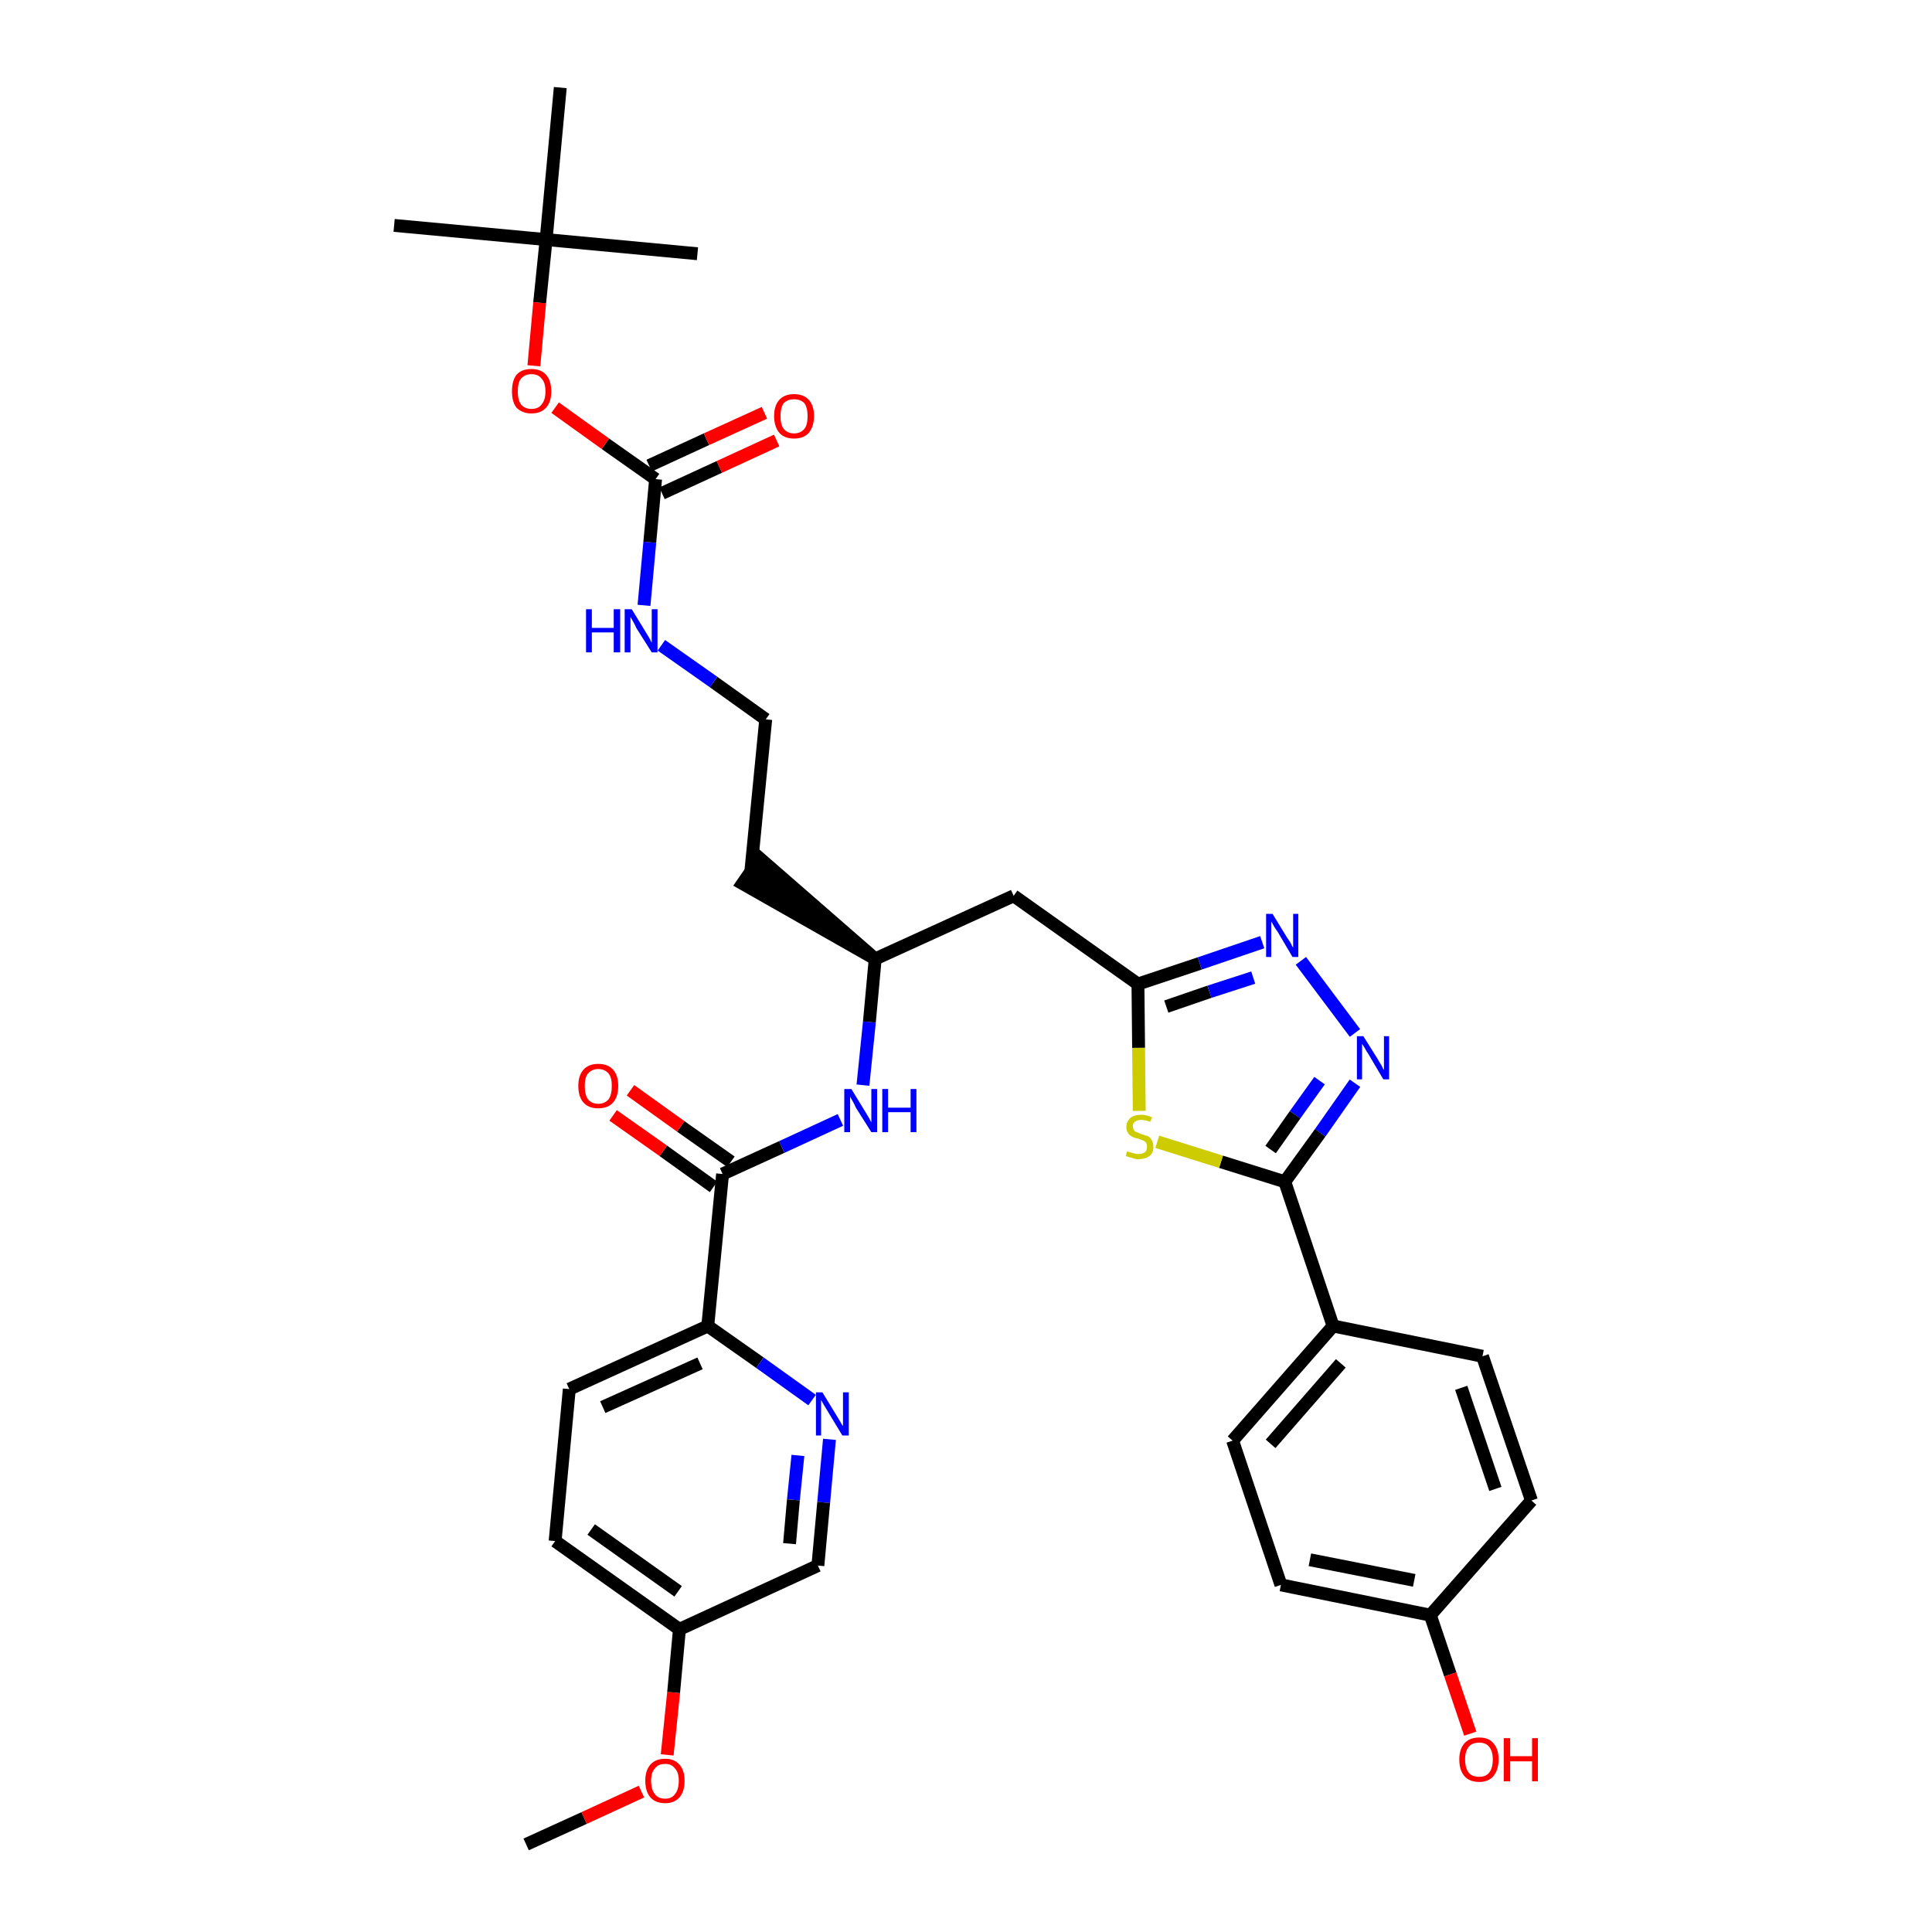 <?xml version='1.0' encoding='iso-8859-1'?>
<svg version='1.1' baseProfile='full'
              xmlns='http://www.w3.org/2000/svg'
                      xmlns:rdkit='http://www.rdkit.org/xml'
                      xmlns:xlink='http://www.w3.org/1999/xlink'
                  xml:space='preserve'
width='300px' height='300px' viewBox='0 0 300 300'>
<!-- END OF HEADER -->
<path class='bond-0 atom-0 atom-1' d='M 81.7,286.4 L 90.7,282.3' style='fill:none;fill-rule:evenodd;stroke:#000000;stroke-width:2.0px;stroke-linecap:butt;stroke-linejoin:miter;stroke-opacity:1' />
<path class='bond-0 atom-0 atom-1' d='M 90.7,282.3 L 99.6,278.2' style='fill:none;fill-rule:evenodd;stroke:#FF0000;stroke-width:2.0px;stroke-linecap:butt;stroke-linejoin:miter;stroke-opacity:1' />
<path class='bond-1 atom-1 atom-2' d='M 103.6,272.5 L 104.6,262.8' style='fill:none;fill-rule:evenodd;stroke:#FF0000;stroke-width:2.0px;stroke-linecap:butt;stroke-linejoin:miter;stroke-opacity:1' />
<path class='bond-1 atom-1 atom-2' d='M 104.6,262.8 L 105.5,253.0' style='fill:none;fill-rule:evenodd;stroke:#000000;stroke-width:2.0px;stroke-linecap:butt;stroke-linejoin:miter;stroke-opacity:1' />
<path class='bond-2 atom-2 atom-3' d='M 105.5,253.0 L 86.2,239.3' style='fill:none;fill-rule:evenodd;stroke:#000000;stroke-width:2.0px;stroke-linecap:butt;stroke-linejoin:miter;stroke-opacity:1' />
<path class='bond-2 atom-2 atom-3' d='M 105.3,247.1 L 91.8,237.5' style='fill:none;fill-rule:evenodd;stroke:#000000;stroke-width:2.0px;stroke-linecap:butt;stroke-linejoin:miter;stroke-opacity:1' />
<path class='bond-34 atom-34 atom-2' d='M 127.0,243.1 L 105.5,253.0' style='fill:none;fill-rule:evenodd;stroke:#000000;stroke-width:2.0px;stroke-linecap:butt;stroke-linejoin:miter;stroke-opacity:1' />
<path class='bond-3 atom-3 atom-4' d='M 86.2,239.3 L 88.4,215.7' style='fill:none;fill-rule:evenodd;stroke:#000000;stroke-width:2.0px;stroke-linecap:butt;stroke-linejoin:miter;stroke-opacity:1' />
<path class='bond-4 atom-4 atom-5' d='M 88.4,215.7 L 109.9,205.9' style='fill:none;fill-rule:evenodd;stroke:#000000;stroke-width:2.0px;stroke-linecap:butt;stroke-linejoin:miter;stroke-opacity:1' />
<path class='bond-4 atom-4 atom-5' d='M 93.6,218.5 L 108.7,211.7' style='fill:none;fill-rule:evenodd;stroke:#000000;stroke-width:2.0px;stroke-linecap:butt;stroke-linejoin:miter;stroke-opacity:1' />
<path class='bond-5 atom-5 atom-6' d='M 109.9,205.9 L 112.2,182.3' style='fill:none;fill-rule:evenodd;stroke:#000000;stroke-width:2.0px;stroke-linecap:butt;stroke-linejoin:miter;stroke-opacity:1' />
<path class='bond-32 atom-5 atom-33' d='M 109.9,205.9 L 118.0,211.6' style='fill:none;fill-rule:evenodd;stroke:#000000;stroke-width:2.0px;stroke-linecap:butt;stroke-linejoin:miter;stroke-opacity:1' />
<path class='bond-32 atom-5 atom-33' d='M 118.0,211.6 L 126.1,217.4' style='fill:none;fill-rule:evenodd;stroke:#0000FF;stroke-width:2.0px;stroke-linecap:butt;stroke-linejoin:miter;stroke-opacity:1' />
<path class='bond-6 atom-6 atom-7' d='M 113.5,180.4 L 105.7,174.9' style='fill:none;fill-rule:evenodd;stroke:#000000;stroke-width:2.0px;stroke-linecap:butt;stroke-linejoin:miter;stroke-opacity:1' />
<path class='bond-6 atom-6 atom-7' d='M 105.7,174.9 L 97.9,169.3' style='fill:none;fill-rule:evenodd;stroke:#FF0000;stroke-width:2.0px;stroke-linecap:butt;stroke-linejoin:miter;stroke-opacity:1' />
<path class='bond-6 atom-6 atom-7' d='M 110.8,184.3 L 103.0,178.7' style='fill:none;fill-rule:evenodd;stroke:#000000;stroke-width:2.0px;stroke-linecap:butt;stroke-linejoin:miter;stroke-opacity:1' />
<path class='bond-6 atom-6 atom-7' d='M 103.0,178.7 L 95.2,173.2' style='fill:none;fill-rule:evenodd;stroke:#FF0000;stroke-width:2.0px;stroke-linecap:butt;stroke-linejoin:miter;stroke-opacity:1' />
<path class='bond-7 atom-6 atom-8' d='M 112.2,182.3 L 121.4,178.1' style='fill:none;fill-rule:evenodd;stroke:#000000;stroke-width:2.0px;stroke-linecap:butt;stroke-linejoin:miter;stroke-opacity:1' />
<path class='bond-7 atom-6 atom-8' d='M 121.4,178.1 L 130.5,173.9' style='fill:none;fill-rule:evenodd;stroke:#0000FF;stroke-width:2.0px;stroke-linecap:butt;stroke-linejoin:miter;stroke-opacity:1' />
<path class='bond-8 atom-8 atom-9' d='M 134.0,168.5 L 135.0,158.7' style='fill:none;fill-rule:evenodd;stroke:#0000FF;stroke-width:2.0px;stroke-linecap:butt;stroke-linejoin:miter;stroke-opacity:1' />
<path class='bond-8 atom-8 atom-9' d='M 135.0,158.7 L 135.9,148.9' style='fill:none;fill-rule:evenodd;stroke:#000000;stroke-width:2.0px;stroke-linecap:butt;stroke-linejoin:miter;stroke-opacity:1' />
<path class='bond-9 atom-9 atom-10' d='M 135.9,148.9 L 118.0,133.3 L 115.3,137.2 Z' style='fill:#000000;fill-rule:evenodd;fill-opacity:1;stroke:#000000;stroke-width:2.0px;stroke-linecap:butt;stroke-linejoin:miter;stroke-opacity:1;' />
<path class='bond-19 atom-9 atom-20' d='M 135.9,148.9 L 157.4,139.1' style='fill:none;fill-rule:evenodd;stroke:#000000;stroke-width:2.0px;stroke-linecap:butt;stroke-linejoin:miter;stroke-opacity:1' />
<path class='bond-10 atom-10 atom-11' d='M 116.6,135.2 L 118.9,111.7' style='fill:none;fill-rule:evenodd;stroke:#000000;stroke-width:2.0px;stroke-linecap:butt;stroke-linejoin:miter;stroke-opacity:1' />
<path class='bond-11 atom-11 atom-12' d='M 118.9,111.7 L 110.8,105.9' style='fill:none;fill-rule:evenodd;stroke:#000000;stroke-width:2.0px;stroke-linecap:butt;stroke-linejoin:miter;stroke-opacity:1' />
<path class='bond-11 atom-11 atom-12' d='M 110.8,105.9 L 102.7,100.2' style='fill:none;fill-rule:evenodd;stroke:#0000FF;stroke-width:2.0px;stroke-linecap:butt;stroke-linejoin:miter;stroke-opacity:1' />
<path class='bond-12 atom-12 atom-13' d='M 100.0,94.0 L 100.9,84.2' style='fill:none;fill-rule:evenodd;stroke:#0000FF;stroke-width:2.0px;stroke-linecap:butt;stroke-linejoin:miter;stroke-opacity:1' />
<path class='bond-12 atom-12 atom-13' d='M 100.9,84.2 L 101.8,74.4' style='fill:none;fill-rule:evenodd;stroke:#000000;stroke-width:2.0px;stroke-linecap:butt;stroke-linejoin:miter;stroke-opacity:1' />
<path class='bond-13 atom-13 atom-14' d='M 102.8,76.6 L 111.7,72.5' style='fill:none;fill-rule:evenodd;stroke:#000000;stroke-width:2.0px;stroke-linecap:butt;stroke-linejoin:miter;stroke-opacity:1' />
<path class='bond-13 atom-13 atom-14' d='M 111.7,72.5 L 120.6,68.4' style='fill:none;fill-rule:evenodd;stroke:#FF0000;stroke-width:2.0px;stroke-linecap:butt;stroke-linejoin:miter;stroke-opacity:1' />
<path class='bond-13 atom-13 atom-14' d='M 100.8,72.3 L 109.7,68.2' style='fill:none;fill-rule:evenodd;stroke:#000000;stroke-width:2.0px;stroke-linecap:butt;stroke-linejoin:miter;stroke-opacity:1' />
<path class='bond-13 atom-13 atom-14' d='M 109.7,68.2 L 118.7,64.1' style='fill:none;fill-rule:evenodd;stroke:#FF0000;stroke-width:2.0px;stroke-linecap:butt;stroke-linejoin:miter;stroke-opacity:1' />
<path class='bond-14 atom-13 atom-15' d='M 101.8,74.4 L 94.0,68.9' style='fill:none;fill-rule:evenodd;stroke:#000000;stroke-width:2.0px;stroke-linecap:butt;stroke-linejoin:miter;stroke-opacity:1' />
<path class='bond-14 atom-13 atom-15' d='M 94.0,68.9 L 86.2,63.3' style='fill:none;fill-rule:evenodd;stroke:#FF0000;stroke-width:2.0px;stroke-linecap:butt;stroke-linejoin:miter;stroke-opacity:1' />
<path class='bond-15 atom-15 atom-16' d='M 82.9,56.8 L 83.8,47.0' style='fill:none;fill-rule:evenodd;stroke:#FF0000;stroke-width:2.0px;stroke-linecap:butt;stroke-linejoin:miter;stroke-opacity:1' />
<path class='bond-15 atom-15 atom-16' d='M 83.8,47.0 L 84.8,37.2' style='fill:none;fill-rule:evenodd;stroke:#000000;stroke-width:2.0px;stroke-linecap:butt;stroke-linejoin:miter;stroke-opacity:1' />
<path class='bond-16 atom-16 atom-17' d='M 84.8,37.2 L 61.2,35.0' style='fill:none;fill-rule:evenodd;stroke:#000000;stroke-width:2.0px;stroke-linecap:butt;stroke-linejoin:miter;stroke-opacity:1' />
<path class='bond-17 atom-16 atom-18' d='M 84.8,37.2 L 108.3,39.4' style='fill:none;fill-rule:evenodd;stroke:#000000;stroke-width:2.0px;stroke-linecap:butt;stroke-linejoin:miter;stroke-opacity:1' />
<path class='bond-18 atom-16 atom-19' d='M 84.8,37.2 L 87.0,13.6' style='fill:none;fill-rule:evenodd;stroke:#000000;stroke-width:2.0px;stroke-linecap:butt;stroke-linejoin:miter;stroke-opacity:1' />
<path class='bond-20 atom-20 atom-21' d='M 157.4,139.1 L 176.7,152.8' style='fill:none;fill-rule:evenodd;stroke:#000000;stroke-width:2.0px;stroke-linecap:butt;stroke-linejoin:miter;stroke-opacity:1' />
<path class='bond-21 atom-21 atom-22' d='M 176.7,152.8 L 186.3,149.6' style='fill:none;fill-rule:evenodd;stroke:#000000;stroke-width:2.0px;stroke-linecap:butt;stroke-linejoin:miter;stroke-opacity:1' />
<path class='bond-21 atom-21 atom-22' d='M 186.3,149.6 L 196.0,146.3' style='fill:none;fill-rule:evenodd;stroke:#0000FF;stroke-width:2.0px;stroke-linecap:butt;stroke-linejoin:miter;stroke-opacity:1' />
<path class='bond-21 atom-21 atom-22' d='M 181.1,156.3 L 187.8,154.0' style='fill:none;fill-rule:evenodd;stroke:#000000;stroke-width:2.0px;stroke-linecap:butt;stroke-linejoin:miter;stroke-opacity:1' />
<path class='bond-21 atom-21 atom-22' d='M 187.8,154.0 L 194.6,151.8' style='fill:none;fill-rule:evenodd;stroke:#0000FF;stroke-width:2.0px;stroke-linecap:butt;stroke-linejoin:miter;stroke-opacity:1' />
<path class='bond-35 atom-32 atom-21' d='M 176.9,172.5 L 176.8,162.7' style='fill:none;fill-rule:evenodd;stroke:#CCCC00;stroke-width:2.0px;stroke-linecap:butt;stroke-linejoin:miter;stroke-opacity:1' />
<path class='bond-35 atom-32 atom-21' d='M 176.8,162.7 L 176.7,152.8' style='fill:none;fill-rule:evenodd;stroke:#000000;stroke-width:2.0px;stroke-linecap:butt;stroke-linejoin:miter;stroke-opacity:1' />
<path class='bond-22 atom-22 atom-23' d='M 202.0,149.2 L 210.4,160.4' style='fill:none;fill-rule:evenodd;stroke:#0000FF;stroke-width:2.0px;stroke-linecap:butt;stroke-linejoin:miter;stroke-opacity:1' />
<path class='bond-23 atom-23 atom-24' d='M 210.4,168.2 L 205.0,175.9' style='fill:none;fill-rule:evenodd;stroke:#0000FF;stroke-width:2.0px;stroke-linecap:butt;stroke-linejoin:miter;stroke-opacity:1' />
<path class='bond-23 atom-23 atom-24' d='M 205.0,175.9 L 199.5,183.5' style='fill:none;fill-rule:evenodd;stroke:#000000;stroke-width:2.0px;stroke-linecap:butt;stroke-linejoin:miter;stroke-opacity:1' />
<path class='bond-23 atom-23 atom-24' d='M 204.9,167.8 L 201.1,173.1' style='fill:none;fill-rule:evenodd;stroke:#0000FF;stroke-width:2.0px;stroke-linecap:butt;stroke-linejoin:miter;stroke-opacity:1' />
<path class='bond-23 atom-23 atom-24' d='M 201.1,173.1 L 197.3,178.5' style='fill:none;fill-rule:evenodd;stroke:#000000;stroke-width:2.0px;stroke-linecap:butt;stroke-linejoin:miter;stroke-opacity:1' />
<path class='bond-24 atom-24 atom-25' d='M 199.5,183.5 L 207.0,205.9' style='fill:none;fill-rule:evenodd;stroke:#000000;stroke-width:2.0px;stroke-linecap:butt;stroke-linejoin:miter;stroke-opacity:1' />
<path class='bond-31 atom-24 atom-32' d='M 199.5,183.5 L 189.6,180.4' style='fill:none;fill-rule:evenodd;stroke:#000000;stroke-width:2.0px;stroke-linecap:butt;stroke-linejoin:miter;stroke-opacity:1' />
<path class='bond-31 atom-24 atom-32' d='M 189.6,180.4 L 179.7,177.3' style='fill:none;fill-rule:evenodd;stroke:#CCCC00;stroke-width:2.0px;stroke-linecap:butt;stroke-linejoin:miter;stroke-opacity:1' />
<path class='bond-25 atom-25 atom-26' d='M 207.0,205.9 L 191.4,223.7' style='fill:none;fill-rule:evenodd;stroke:#000000;stroke-width:2.0px;stroke-linecap:butt;stroke-linejoin:miter;stroke-opacity:1' />
<path class='bond-25 atom-25 atom-26' d='M 208.2,211.7 L 197.3,224.2' style='fill:none;fill-rule:evenodd;stroke:#000000;stroke-width:2.0px;stroke-linecap:butt;stroke-linejoin:miter;stroke-opacity:1' />
<path class='bond-36 atom-31 atom-25' d='M 230.2,210.6 L 207.0,205.9' style='fill:none;fill-rule:evenodd;stroke:#000000;stroke-width:2.0px;stroke-linecap:butt;stroke-linejoin:miter;stroke-opacity:1' />
<path class='bond-26 atom-26 atom-27' d='M 191.4,223.7 L 198.9,246.1' style='fill:none;fill-rule:evenodd;stroke:#000000;stroke-width:2.0px;stroke-linecap:butt;stroke-linejoin:miter;stroke-opacity:1' />
<path class='bond-27 atom-27 atom-28' d='M 198.9,246.1 L 222.1,250.8' style='fill:none;fill-rule:evenodd;stroke:#000000;stroke-width:2.0px;stroke-linecap:butt;stroke-linejoin:miter;stroke-opacity:1' />
<path class='bond-27 atom-27 atom-28' d='M 203.4,242.2 L 219.6,245.4' style='fill:none;fill-rule:evenodd;stroke:#000000;stroke-width:2.0px;stroke-linecap:butt;stroke-linejoin:miter;stroke-opacity:1' />
<path class='bond-28 atom-28 atom-29' d='M 222.1,250.8 L 225.2,260.0' style='fill:none;fill-rule:evenodd;stroke:#000000;stroke-width:2.0px;stroke-linecap:butt;stroke-linejoin:miter;stroke-opacity:1' />
<path class='bond-28 atom-28 atom-29' d='M 225.2,260.0 L 228.3,269.2' style='fill:none;fill-rule:evenodd;stroke:#FF0000;stroke-width:2.0px;stroke-linecap:butt;stroke-linejoin:miter;stroke-opacity:1' />
<path class='bond-29 atom-28 atom-30' d='M 222.1,250.8 L 237.8,233.0' style='fill:none;fill-rule:evenodd;stroke:#000000;stroke-width:2.0px;stroke-linecap:butt;stroke-linejoin:miter;stroke-opacity:1' />
<path class='bond-30 atom-30 atom-31' d='M 237.8,233.0 L 230.2,210.6' style='fill:none;fill-rule:evenodd;stroke:#000000;stroke-width:2.0px;stroke-linecap:butt;stroke-linejoin:miter;stroke-opacity:1' />
<path class='bond-30 atom-30 atom-31' d='M 232.2,231.2 L 226.9,215.5' style='fill:none;fill-rule:evenodd;stroke:#000000;stroke-width:2.0px;stroke-linecap:butt;stroke-linejoin:miter;stroke-opacity:1' />
<path class='bond-33 atom-33 atom-34' d='M 128.8,223.5 L 127.9,233.3' style='fill:none;fill-rule:evenodd;stroke:#0000FF;stroke-width:2.0px;stroke-linecap:butt;stroke-linejoin:miter;stroke-opacity:1' />
<path class='bond-33 atom-33 atom-34' d='M 127.9,233.3 L 127.0,243.1' style='fill:none;fill-rule:evenodd;stroke:#000000;stroke-width:2.0px;stroke-linecap:butt;stroke-linejoin:miter;stroke-opacity:1' />
<path class='bond-33 atom-33 atom-34' d='M 123.9,226.0 L 123.2,232.9' style='fill:none;fill-rule:evenodd;stroke:#0000FF;stroke-width:2.0px;stroke-linecap:butt;stroke-linejoin:miter;stroke-opacity:1' />
<path class='bond-33 atom-33 atom-34' d='M 123.2,232.9 L 122.6,239.7' style='fill:none;fill-rule:evenodd;stroke:#000000;stroke-width:2.0px;stroke-linecap:butt;stroke-linejoin:miter;stroke-opacity:1' />
<path  class='atom-1' d='M 100.2 276.5
Q 100.2 274.9, 101.0 274.0
Q 101.8 273.1, 103.3 273.1
Q 104.7 273.1, 105.5 274.0
Q 106.3 274.9, 106.3 276.5
Q 106.3 278.2, 105.5 279.1
Q 104.7 280.0, 103.3 280.0
Q 101.8 280.0, 101.0 279.1
Q 100.2 278.2, 100.2 276.5
M 103.3 279.3
Q 104.3 279.3, 104.8 278.6
Q 105.4 277.9, 105.4 276.5
Q 105.4 275.2, 104.8 274.6
Q 104.3 273.9, 103.3 273.9
Q 102.2 273.9, 101.7 274.6
Q 101.1 275.2, 101.1 276.5
Q 101.1 277.9, 101.7 278.6
Q 102.2 279.3, 103.3 279.3
' fill='#FF0000'/>
<path  class='atom-7' d='M 89.8 168.6
Q 89.8 167.0, 90.6 166.1
Q 91.4 165.2, 92.9 165.2
Q 94.4 165.2, 95.2 166.1
Q 96.0 167.0, 96.0 168.6
Q 96.0 170.3, 95.2 171.2
Q 94.4 172.1, 92.9 172.1
Q 91.4 172.1, 90.6 171.2
Q 89.8 170.3, 89.8 168.6
M 92.9 171.4
Q 93.9 171.4, 94.5 170.7
Q 95.0 170.0, 95.0 168.6
Q 95.0 167.3, 94.5 166.7
Q 93.9 166.0, 92.9 166.0
Q 91.9 166.0, 91.3 166.7
Q 90.8 167.3, 90.8 168.6
Q 90.8 170.0, 91.3 170.7
Q 91.9 171.4, 92.9 171.4
' fill='#FF0000'/>
<path  class='atom-8' d='M 132.2 169.1
L 134.4 172.7
Q 134.6 173.0, 135.0 173.7
Q 135.3 174.3, 135.3 174.3
L 135.3 169.1
L 136.2 169.1
L 136.2 175.8
L 135.3 175.8
L 132.9 172.0
Q 132.7 171.5, 132.4 171.0
Q 132.1 170.5, 132.0 170.3
L 132.0 175.8
L 131.1 175.8
L 131.1 169.1
L 132.2 169.1
' fill='#0000FF'/>
<path  class='atom-8' d='M 137.0 169.1
L 137.9 169.1
L 137.9 172.0
L 141.4 172.0
L 141.4 169.1
L 142.3 169.1
L 142.3 175.8
L 141.4 175.8
L 141.4 172.7
L 137.9 172.7
L 137.9 175.8
L 137.0 175.8
L 137.0 169.1
' fill='#0000FF'/>
<path  class='atom-12' d='M 91.0 94.6
L 91.9 94.6
L 91.9 97.5
L 95.3 97.5
L 95.3 94.6
L 96.3 94.6
L 96.3 101.3
L 95.3 101.3
L 95.3 98.2
L 91.9 98.2
L 91.9 101.3
L 91.0 101.3
L 91.0 94.6
' fill='#0000FF'/>
<path  class='atom-12' d='M 98.1 94.6
L 100.3 98.2
Q 100.5 98.5, 100.9 99.2
Q 101.2 99.8, 101.2 99.8
L 101.2 94.6
L 102.1 94.6
L 102.1 101.3
L 101.2 101.3
L 98.8 97.5
Q 98.6 97.0, 98.3 96.5
Q 98.0 96.0, 97.9 95.8
L 97.9 101.3
L 97.0 101.3
L 97.0 94.6
L 98.1 94.6
' fill='#0000FF'/>
<path  class='atom-14' d='M 120.2 64.6
Q 120.2 63.0, 121.0 62.1
Q 121.8 61.2, 123.3 61.2
Q 124.8 61.2, 125.6 62.1
Q 126.4 63.0, 126.4 64.6
Q 126.4 66.2, 125.6 67.2
Q 124.8 68.1, 123.3 68.1
Q 121.8 68.1, 121.0 67.2
Q 120.2 66.2, 120.2 64.6
M 123.3 67.3
Q 124.3 67.3, 124.9 66.6
Q 125.4 66.0, 125.4 64.6
Q 125.4 63.3, 124.9 62.6
Q 124.3 62.0, 123.3 62.0
Q 122.3 62.0, 121.7 62.6
Q 121.2 63.3, 121.2 64.6
Q 121.2 66.0, 121.7 66.6
Q 122.3 67.3, 123.3 67.3
' fill='#FF0000'/>
<path  class='atom-15' d='M 79.5 60.8
Q 79.5 59.1, 80.2 58.2
Q 81.0 57.3, 82.5 57.3
Q 84.0 57.3, 84.8 58.2
Q 85.6 59.1, 85.6 60.8
Q 85.6 62.4, 84.8 63.3
Q 84.0 64.2, 82.5 64.2
Q 81.1 64.2, 80.2 63.3
Q 79.5 62.4, 79.5 60.8
M 82.5 63.5
Q 83.6 63.5, 84.1 62.8
Q 84.7 62.1, 84.7 60.8
Q 84.7 59.4, 84.1 58.8
Q 83.6 58.1, 82.5 58.1
Q 81.5 58.1, 80.9 58.8
Q 80.4 59.4, 80.4 60.8
Q 80.4 62.1, 80.9 62.8
Q 81.5 63.5, 82.5 63.5
' fill='#FF0000'/>
<path  class='atom-22' d='M 197.6 141.9
L 199.8 145.5
Q 200.0 145.8, 200.4 146.4
Q 200.7 147.1, 200.8 147.1
L 200.8 141.9
L 201.6 141.9
L 201.6 148.6
L 200.7 148.6
L 198.4 144.7
Q 198.1 144.3, 197.8 143.8
Q 197.5 143.2, 197.4 143.1
L 197.4 148.6
L 196.6 148.6
L 196.6 141.9
L 197.6 141.9
' fill='#0000FF'/>
<path  class='atom-23' d='M 211.7 160.9
L 213.9 164.4
Q 214.1 164.8, 214.5 165.4
Q 214.8 166.1, 214.9 166.1
L 214.9 160.9
L 215.7 160.9
L 215.7 167.6
L 214.8 167.6
L 212.5 163.7
Q 212.2 163.3, 211.9 162.7
Q 211.6 162.2, 211.5 162.1
L 211.5 167.6
L 210.7 167.6
L 210.7 160.9
L 211.7 160.9
' fill='#0000FF'/>
<path  class='atom-29' d='M 226.6 273.2
Q 226.6 271.6, 227.4 270.7
Q 228.2 269.8, 229.7 269.8
Q 231.2 269.8, 231.9 270.7
Q 232.7 271.6, 232.7 273.2
Q 232.7 274.8, 231.9 275.8
Q 231.1 276.7, 229.7 276.7
Q 228.2 276.7, 227.4 275.8
Q 226.6 274.9, 226.6 273.2
M 229.7 275.9
Q 230.7 275.9, 231.2 275.3
Q 231.8 274.6, 231.8 273.2
Q 231.8 271.9, 231.2 271.2
Q 230.7 270.6, 229.7 270.6
Q 228.6 270.6, 228.1 271.2
Q 227.5 271.9, 227.5 273.2
Q 227.5 274.6, 228.1 275.3
Q 228.6 275.9, 229.7 275.9
' fill='#FF0000'/>
<path  class='atom-29' d='M 233.5 269.9
L 234.5 269.9
L 234.5 272.7
L 237.9 272.7
L 237.9 269.9
L 238.8 269.9
L 238.8 276.6
L 237.9 276.6
L 237.9 273.5
L 234.5 273.5
L 234.5 276.6
L 233.5 276.6
L 233.5 269.9
' fill='#FF0000'/>
<path  class='atom-32' d='M 175.0 178.8
Q 175.1 178.8, 175.4 178.9
Q 175.7 179.0, 176.1 179.1
Q 176.4 179.2, 176.8 179.2
Q 177.4 179.2, 177.8 178.9
Q 178.1 178.6, 178.1 178.1
Q 178.1 177.7, 178.0 177.5
Q 177.8 177.2, 177.5 177.1
Q 177.2 177.0, 176.7 176.8
Q 176.1 176.7, 175.8 176.5
Q 175.4 176.3, 175.2 176.0
Q 174.9 175.6, 174.9 175.0
Q 174.9 174.2, 175.5 173.6
Q 176.1 173.1, 177.2 173.1
Q 178.0 173.1, 178.9 173.5
L 178.6 174.2
Q 177.8 173.9, 177.2 173.9
Q 176.6 173.9, 176.2 174.2
Q 175.9 174.4, 175.9 174.9
Q 175.9 175.2, 176.1 175.5
Q 176.2 175.7, 176.5 175.8
Q 176.8 175.9, 177.2 176.1
Q 177.8 176.3, 178.2 176.4
Q 178.6 176.6, 178.8 177.0
Q 179.1 177.4, 179.1 178.1
Q 179.1 179.0, 178.5 179.5
Q 177.8 180.0, 176.8 180.0
Q 176.2 180.0, 175.8 179.8
Q 175.3 179.7, 174.8 179.5
L 175.0 178.8
' fill='#CCCC00'/>
<path  class='atom-33' d='M 127.7 216.2
L 129.9 219.8
Q 130.1 220.1, 130.5 220.8
Q 130.8 221.4, 130.9 221.4
L 130.9 216.2
L 131.8 216.2
L 131.8 222.9
L 130.8 222.9
L 128.5 219.1
Q 128.2 218.6, 127.9 218.1
Q 127.6 217.6, 127.5 217.4
L 127.5 222.9
L 126.7 222.9
L 126.7 216.2
L 127.7 216.2
' fill='#0000FF'/>
</svg>
